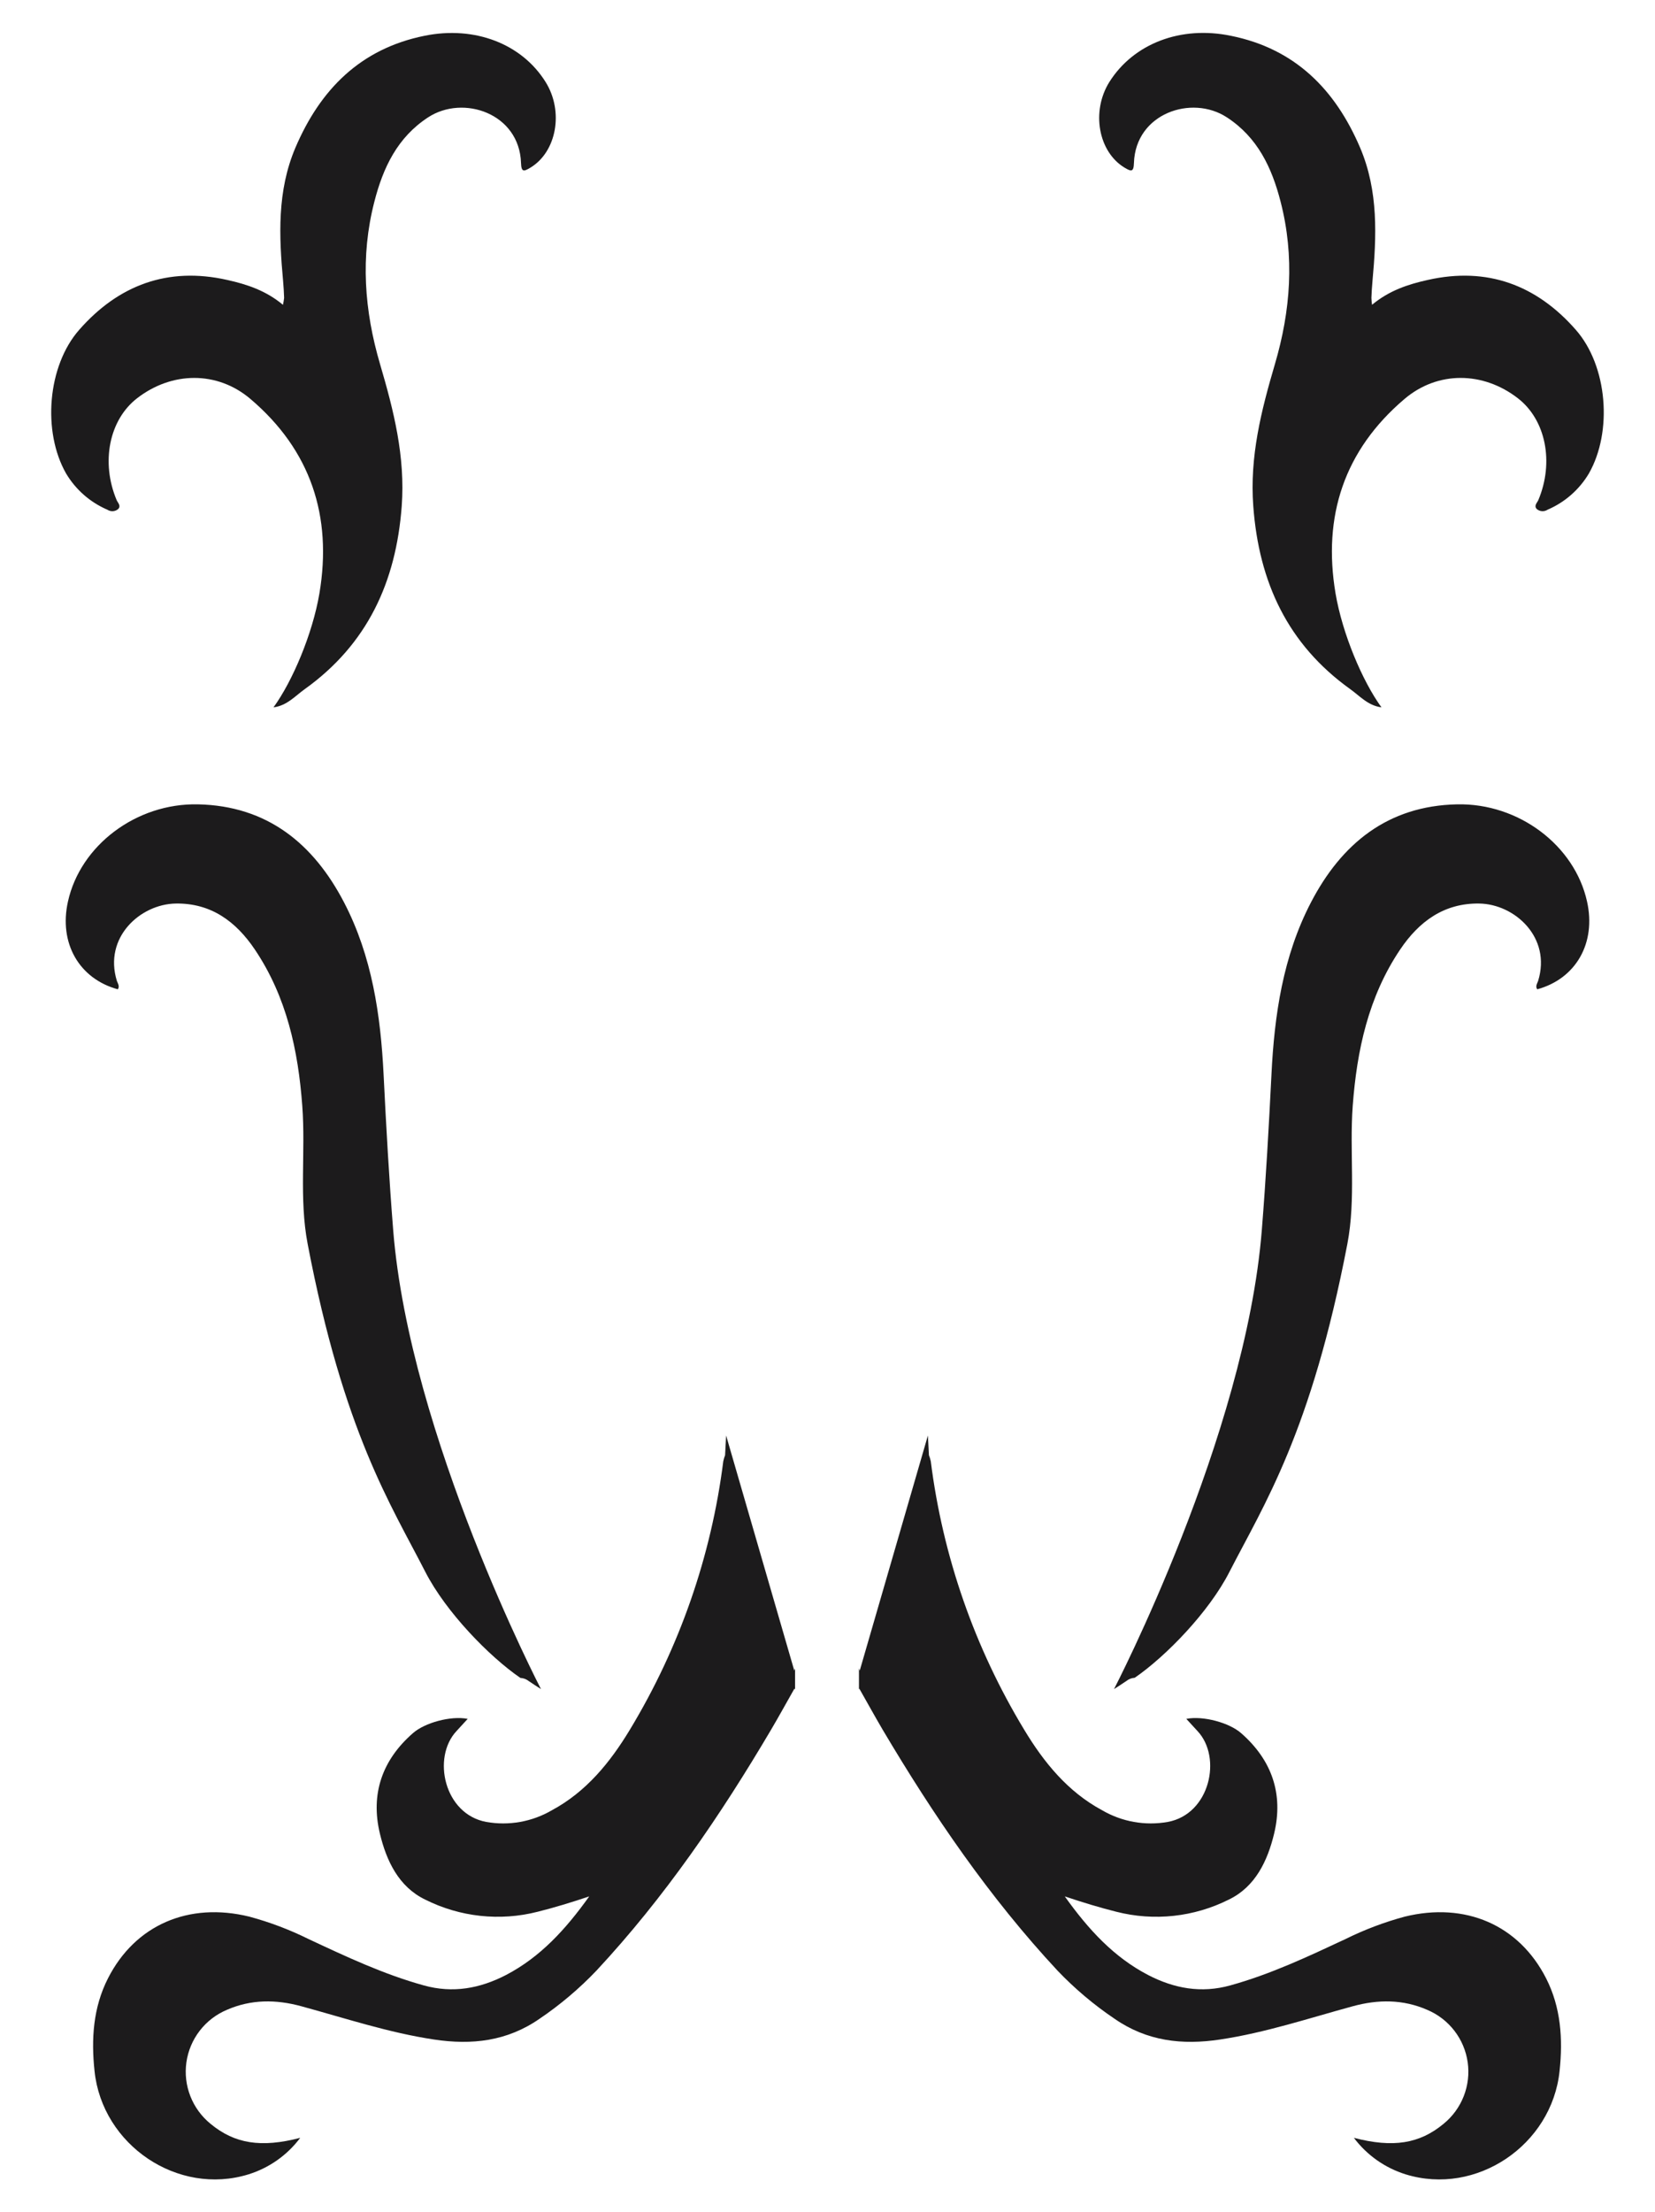 <svg width="125" height="167" viewBox="0 0 125 167" fill="none" xmlns="http://www.w3.org/2000/svg">
<path d="M103.629 23.012C104.912 21.94 106.339 21.467 107.836 21.136C112.328 20.121 116.057 21.524 119.014 24.895C121.419 27.624 121.809 32.584 120.007 35.746C119.283 36.964 118.191 37.922 116.887 38.481C116.765 38.562 116.621 38.601 116.475 38.593C116.329 38.585 116.19 38.531 116.077 38.437C115.83 38.19 116.094 37.964 116.186 37.761C117.392 34.897 116.752 31.698 114.645 30.069C112.029 28.04 108.595 27.983 106.078 30.123C101.528 33.987 99.889 38.971 100.871 44.8C101.386 47.844 102.904 51.431 104.34 53.402C103.324 53.277 102.697 52.537 101.969 52.019C97.254 48.638 95.085 43.949 94.659 38.221C94.377 34.474 95.262 30.992 96.288 27.506C97.484 23.448 97.789 19.364 96.722 15.229C96.064 12.662 94.987 10.37 92.657 8.855C90.008 7.127 85.767 8.558 85.645 12.304C85.624 13.011 85.431 12.953 84.944 12.662C82.955 11.469 82.4 8.416 83.788 6.191C85.618 3.29 89.178 1.917 92.978 2.705C97.823 3.685 100.854 6.762 102.731 11.158C104.12 14.424 103.971 17.829 103.659 21.251C103.618 21.663 103.598 22.076 103.581 22.491C103.587 22.666 103.603 22.84 103.629 23.012Z" fill="#1C1B1C"/>
<path d="M21.371 23.013C20.087 21.941 18.661 21.468 17.164 21.136C12.676 20.122 8.946 21.525 5.986 24.896C3.581 27.625 3.188 32.585 4.99 35.746C5.714 36.964 6.806 37.922 8.11 38.482C8.231 38.562 8.376 38.602 8.522 38.594C8.668 38.586 8.807 38.531 8.919 38.438C9.166 38.191 8.902 37.964 8.811 37.761C7.605 34.898 8.245 31.699 10.352 30.069C12.967 28.041 16.402 27.983 18.919 30.123C23.468 33.988 25.108 38.972 24.125 44.801C23.61 47.844 22.093 51.432 20.657 53.403C21.673 53.278 22.299 52.537 23.028 52.02C27.743 48.639 29.911 43.949 30.341 38.221C30.619 34.475 29.735 30.992 28.709 27.506C27.513 23.449 27.208 19.364 28.275 15.229C28.932 12.663 30.013 10.37 32.34 8.856C34.989 7.128 39.23 8.558 39.352 12.305C39.376 13.011 39.565 12.954 40.053 12.663C42.041 11.469 42.597 8.416 41.208 6.191C39.41 3.304 35.846 1.931 32.062 2.702C27.218 3.683 24.186 6.759 22.31 11.155C20.921 14.421 21.07 17.826 21.385 21.248C21.422 21.66 21.442 22.073 21.459 22.489C21.44 22.665 21.41 22.84 21.371 23.013Z" fill="#1C1B1C"/>
<path d="M60.049 127.545V125.959L59.992 126.128L54.843 108.377C54.816 108.871 54.792 109.368 54.765 109.865C54.707 110.012 54.661 110.163 54.629 110.318C53.721 117.499 51.314 124.41 47.563 130.605C46.083 133.053 44.284 135.268 41.693 136.664C40.194 137.541 38.43 137.855 36.72 137.55C33.536 136.955 32.621 132.684 34.471 130.7C34.745 130.405 35.013 130.111 35.324 129.77C34.04 129.519 32.079 130.064 31.192 130.845C28.864 132.874 27.974 135.44 28.692 138.429C29.186 140.485 30.108 142.446 32.113 143.413C34.742 144.733 37.761 145.06 40.612 144.332C41.872 144.015 43.115 143.639 44.504 143.173C42.716 145.675 40.805 147.758 38.214 149.11C36.249 150.124 34.206 150.506 32.001 149.891C28.953 149.046 26.137 147.717 23.302 146.392C21.871 145.683 20.373 145.117 18.831 144.701C14.268 143.582 10.216 145.313 8.157 149.357C7.036 151.555 6.88 153.935 7.141 156.363C7.723 161.948 13.431 165.81 18.773 164.156C20.332 163.67 21.697 162.706 22.675 161.401C19.715 162.172 17.713 161.844 15.901 160.342C15.222 159.79 14.697 159.072 14.378 158.258C14.059 157.444 13.956 156.561 14.079 155.696C14.203 154.83 14.548 154.011 15.082 153.318C15.616 152.625 16.32 152.082 17.127 151.741C18.973 150.933 20.853 150.946 22.76 151.467C26.087 152.373 29.362 153.465 32.787 153.979C35.639 154.408 38.305 154.111 40.758 152.407C42.316 151.352 43.756 150.133 45.053 148.772C50.199 143.247 54.423 137.053 58.247 130.574C58.826 129.594 59.372 128.596 60.002 127.487L60.049 127.545Z" fill="#1C1B1C"/>
<path d="M64.876 127.545V125.959L64.934 126.128L70.083 108.377C70.11 108.871 70.137 109.368 70.161 109.865C70.22 110.011 70.266 110.163 70.3 110.318C71.205 117.5 73.612 124.411 77.366 130.605C78.843 133.053 80.641 135.268 83.233 136.664C84.732 137.541 86.495 137.855 88.206 137.55C91.393 136.955 92.308 132.684 90.455 130.7C90.18 130.405 89.913 130.111 89.601 129.77C90.885 129.519 92.846 130.064 93.737 130.845C96.061 132.874 96.952 135.44 96.234 138.429C95.739 140.485 94.818 142.446 92.812 143.413C90.183 144.733 87.165 145.06 84.313 144.332C83.053 144.015 81.81 143.639 80.421 143.173C82.21 145.675 84.12 147.758 86.719 149.11C88.68 150.124 90.726 150.506 92.928 149.891C95.976 149.046 98.791 147.717 101.627 146.392C103.058 145.683 104.556 145.117 106.098 144.701C110.664 143.582 114.712 145.313 116.775 149.357C117.893 151.555 118.052 153.935 117.792 156.363C117.209 161.948 111.501 165.81 106.162 164.156C104.603 163.669 103.237 162.705 102.257 161.401C105.217 162.172 107.223 161.844 109.032 160.342C109.711 159.79 110.235 159.072 110.554 158.258C110.873 157.444 110.976 156.561 110.853 155.696C110.729 154.83 110.384 154.011 109.85 153.318C109.316 152.625 108.612 152.082 107.805 151.741C105.959 150.933 104.079 150.946 102.172 151.467C98.849 152.373 95.573 153.465 92.145 153.979C89.293 154.408 86.63 154.111 84.175 152.407C82.612 151.354 81.169 150.135 79.869 148.772C74.724 143.247 70.499 137.053 66.658 130.574C66.082 129.594 65.534 128.596 64.903 127.487L64.876 127.545Z" fill="#1C1B1C"/>
<path d="M39.924 126.909C40.233 127.119 40.544 127.322 40.859 127.521C40.859 127.521 30.938 108.421 29.698 92.884C29.386 88.966 29.166 85.054 28.973 81.135C28.749 76.631 28.099 72.198 25.992 68.141C23.682 63.698 20.192 60.838 14.956 60.726C10.284 60.624 6.064 63.833 5.132 68.067C4.434 71.191 5.965 73.889 8.899 74.69C9.055 74.464 8.899 74.251 8.828 74.058C7.811 70.765 10.603 68.259 13.269 68.215C15.934 68.171 17.825 69.568 19.254 71.695C21.652 75.262 22.523 79.316 22.831 83.495C23.089 86.954 22.581 90.494 23.235 93.906C25.958 108.161 29.535 113.608 32.127 118.679C33.675 121.695 36.933 125.05 39.304 126.679C39.53 126.69 39.747 126.77 39.924 126.909Z" fill="#1C1B1C"/>
<path d="M85.076 126.909C84.767 127.119 84.456 127.322 84.141 127.521C84.141 127.521 94.062 108.421 95.302 92.884C95.617 88.966 95.834 85.054 96.031 81.135C96.251 76.631 96.901 72.198 99.008 68.141C101.318 63.698 104.807 60.838 110.044 60.726C114.716 60.624 118.936 63.833 119.868 68.067C120.566 71.191 119.035 73.889 116.105 74.69C115.945 74.464 116.105 74.251 116.172 74.058C117.189 70.765 114.397 68.259 111.735 68.215C109.072 68.171 107.175 69.568 105.746 71.695C103.347 75.262 102.48 79.316 102.169 83.495C101.915 86.954 102.419 90.494 101.766 93.906C99.028 108.161 95.451 113.618 92.86 118.669C91.325 121.685 88.073 125.039 85.702 126.669C85.473 126.681 85.254 126.765 85.076 126.909Z" fill="#1C1B1C"/>
</svg>
